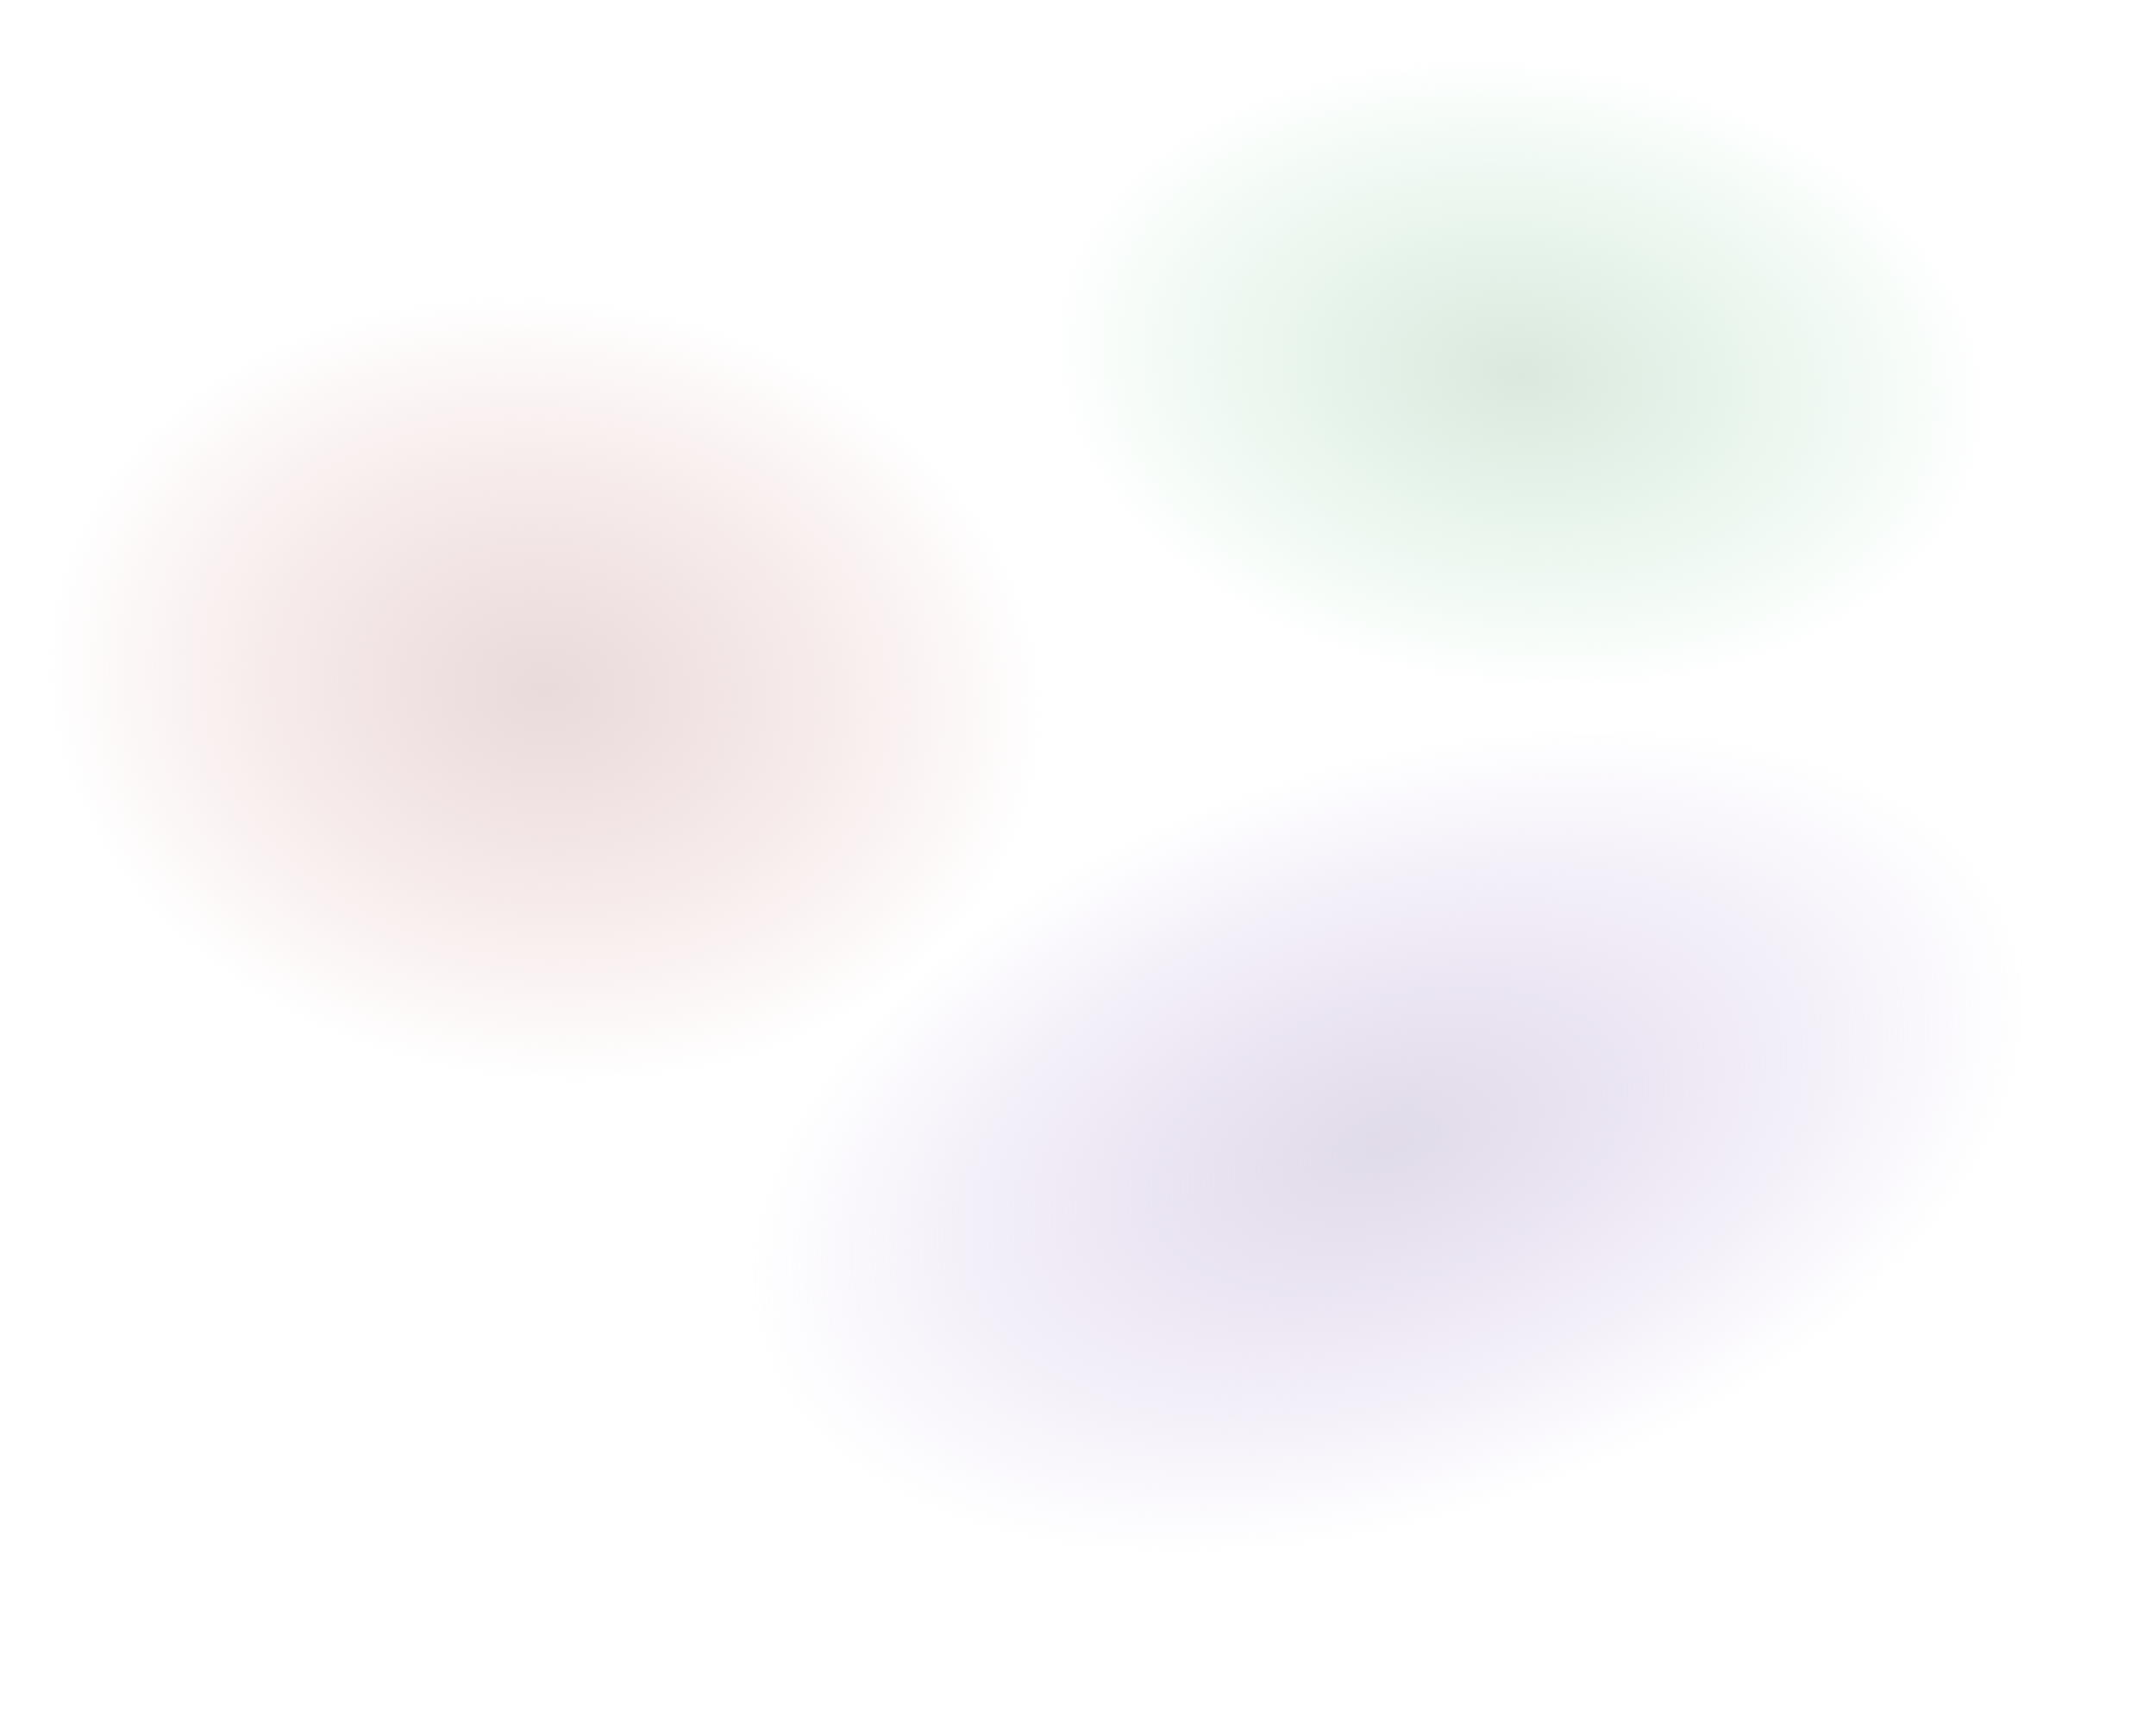 <svg width="3139" height="2492" viewBox="0 0 3139 2492" fill="none" xmlns="http://www.w3.org/2000/svg">
<ellipse cx="793.976" cy="1003.31" rx="728.138" ry="570.431" transform="rotate(7.21 793.976 1003.31)" fill="url(#paint0_radial_274_6)"/>
<ellipse cx="2213.5" cy="544.94" rx="688.946" ry="462.125" transform="rotate(7.21 2213.5 544.94)" fill="url(#paint1_radial_274_6)"/>
<ellipse cx="960.357" cy="552.508" rx="960.357" ry="552.508" transform="matrix(0.942 -0.334 0.385 0.923 903 1472.35)" fill="url(#paint2_radial_274_6)"/>
<defs>
<radialGradient id="paint0_radial_274_6" cx="0" cy="0" r="1" gradientUnits="userSpaceOnUse" gradientTransform="translate(793.976 1003.31) rotate(90) scale(570.431 728.138)">
<stop stop-color="#D9C3C3" stop-opacity="0.6"/>
<stop offset="1" stop-color="#E5ACAC" stop-opacity="0"/>
</radialGradient>
<radialGradient id="paint1_radial_274_6" cx="0" cy="0" r="1" gradientUnits="userSpaceOnUse" gradientTransform="translate(2213.5 544.94) rotate(90) scale(462.125 688.946)">
<stop stop-color="#C3D9C8" stop-opacity="0.6"/>
<stop offset="1" stop-color="#ACE5C0" stop-opacity="0"/>
</radialGradient>
<radialGradient id="paint2_radial_274_6" cx="0" cy="0" r="1" gradientUnits="userSpaceOnUse" gradientTransform="translate(960.357 552.508) rotate(90) scale(552.508 960.357)">
<stop stop-color="#CDC4D9" stop-opacity="0.6"/>
<stop offset="1" stop-color="#C5ACE5" stop-opacity="0"/>
</radialGradient>
</defs>
</svg>
